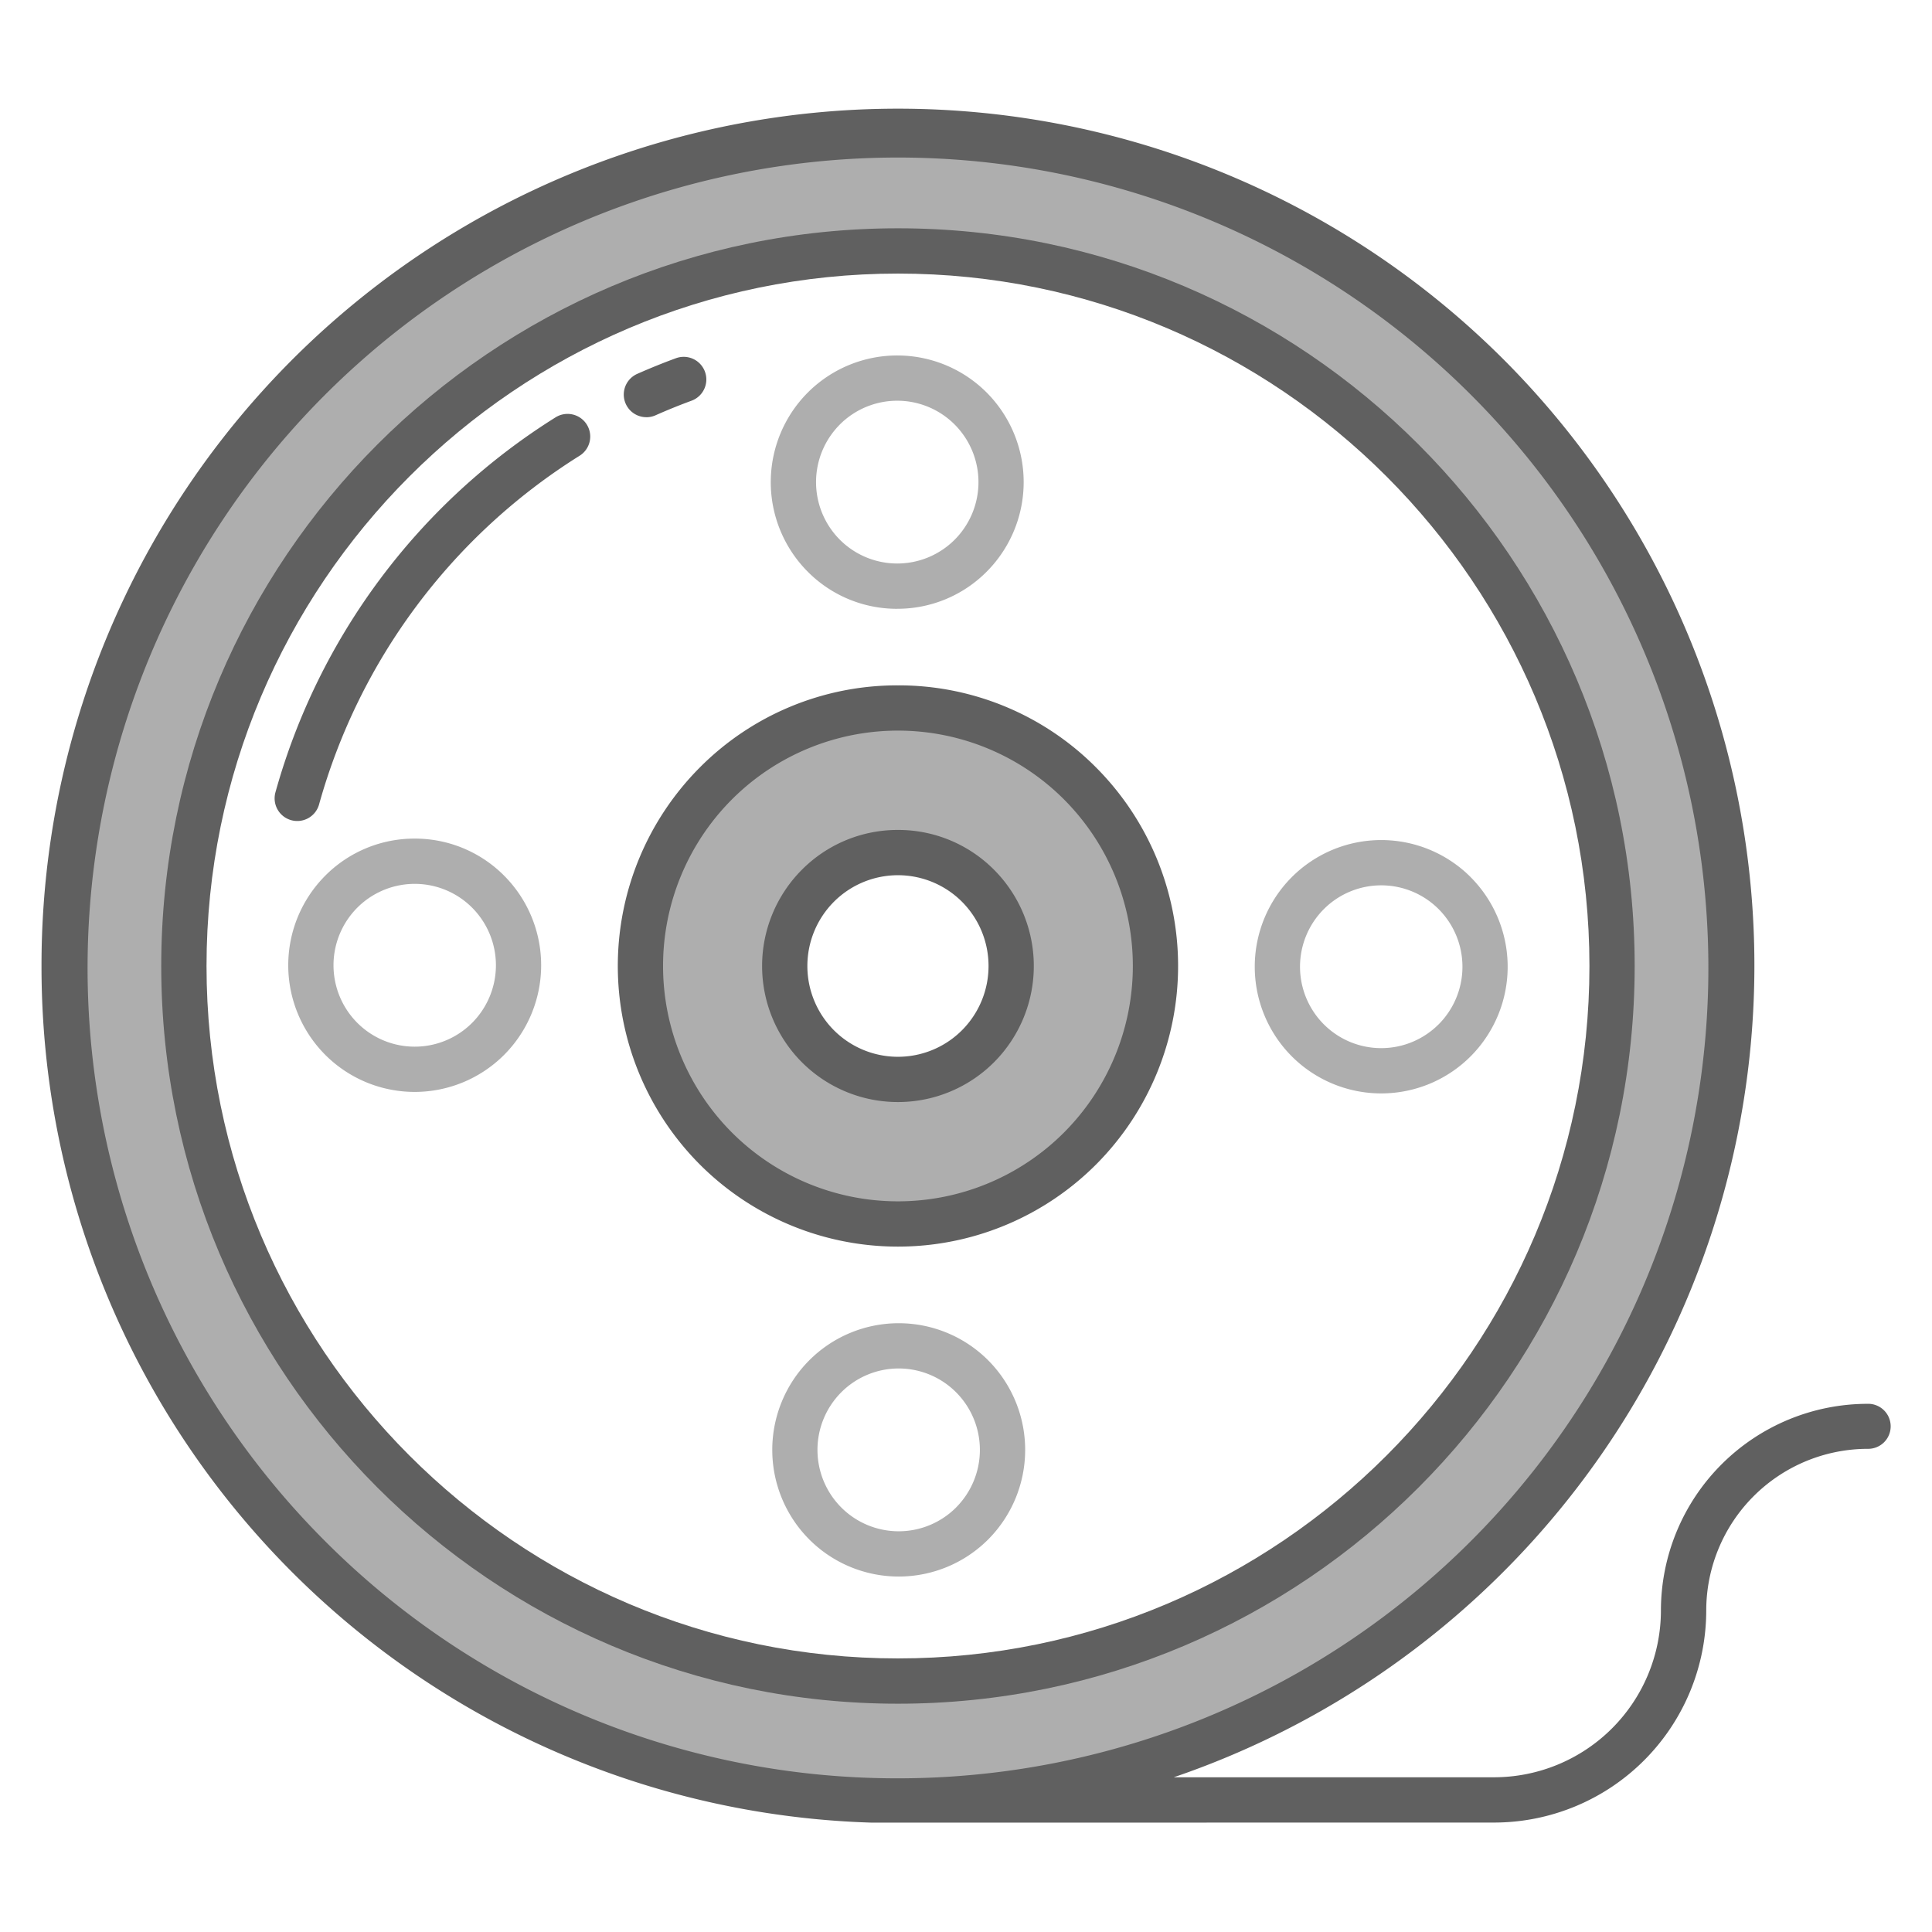 <svg width="68" height="68" fill="none" xmlns="http://www.w3.org/2000/svg"><circle cx="32" cy="34" r="27" stroke="#AEAEAE" stroke-width="4"/><circle cx="32" cy="34" r="6.5" stroke="#AEAEAE" stroke-width="5"/><path d="M65.742 49.41a7.28 7.28 0 00-7.283 7.274 5.876 5.876 0 01-5.88 5.87H41.313a30.189 30.189 0 0019.276-36.858 30.188 30.188 0 00-7.669-13.045A30.146 30.146 0 001.461 34a30.131 30.131 0 0029.23 30.151l21.889-.003a7.471 7.471 0 007.474-7.464 5.693 5.693 0 015.689-5.69.793.793 0 00.567-.228.793.793 0 00.174-.87.793.793 0 00-.741-.487zm-54.325 4.808a28.523 28.523 0 01-3.516-36.013 28.523 28.523 0 1123.703 44.386 28.425 28.425 0 01-20.188-8.374v0z" fill="#606060"/><path d="M31.605 8.035C17.307 8.035 5.675 19.683 5.675 34s11.632 25.965 25.93 25.965c14.298 0 25.93-11.648 25.93-25.965S45.904 8.035 31.605 8.035zm0 50.336C18.186 58.371 7.269 47.438 7.269 34c0-13.438 10.917-24.371 24.337-24.371 13.419 0 24.337 10.933 24.337 24.371 0 13.438-10.917 24.371-24.337 24.371z" fill="#606060"/><path d="M19.553 14.69a22.779 22.779 0 00-9.858 13.196.797.797 0 001.159.908.797.797 0 00.376-.48 21.189 21.189 0 019.171-12.274.797.797 0 00-.247-1.452.797.797 0 00-.601.102zM22.752 14.685a.796.796 0 00.323-.069 20.906 20.906 0 011.261-.511.797.797 0 00.524-.716.798.798 0 00-.464-.757.797.797 0 00-.611-.022 22.757 22.757 0 00-1.356.549.797.797 0 00-.179 1.348.797.797 0 00.502.177zM31.605 29.211a4.75 4.75 0 00-3.383 1.403 4.798 4.798 0 000 6.772 4.78 4.78 0 005.214 1.038 4.78 4.78 0 001.552-1.038 4.798 4.798 0 000-6.772 4.749 4.749 0 00-3.383-1.403zm2.255 7.049a3.186 3.186 0 01-3.476.692 3.186 3.186 0 01-1.034-.692 3.203 3.203 0 010-4.52 3.186 3.186 0 013.476-.692c.387.161.739.396 1.034.692a3.203 3.203 0 010 4.52z" fill="#606060"/><path d="M34.781 47.879a4.45 4.45 0 00-3.149-1.306 4.45 4.45 0 00-3.149 1.306 4.467 4.467 0 000 6.304 4.45 4.45 0 003.149 1.306 4.45 4.45 0 003.149-1.306 4.468 4.468 0 000-6.304zm-1.128 5.178a2.856 2.856 0 01-2.022.839 2.856 2.856 0 01-2.022-.839 2.871 2.871 0 010-4.052 2.854 2.854 0 01.927-.621 2.854 2.854 0 012.189 0 2.856 2.856 0 01.927.621 2.871 2.871 0 010 4.052zM51.764 30.874a4.449 4.449 0 00-6.299 0 4.467 4.467 0 000 6.304 4.449 4.449 0 004.854.967 4.447 4.447 0 001.444-.967 4.467 4.467 0 000-6.304zm-1.128 5.178a2.856 2.856 0 01-3.116.621 2.857 2.857 0 01-.927-.621 2.871 2.871 0 010-4.052 2.855 2.855 0 012.022-.839 2.854 2.854 0 012.022.839 2.872 2.872 0 01 0 4.052zM31.579 21.427a4.421 4.421 0 003.149-1.306 4.467 4.467 0 000-6.304 4.45 4.45 0 00-3.149-1.306 4.45 4.45 0 00-1.705.34 4.451 4.451 0 00-1.444.967 4.467 4.467 0 000 6.304 4.42 4.42 0 003.149 1.306zm-2.021-6.484a2.856 2.856 0 012.022-.839 2.856 2.856 0 012.022.839 2.871 2.871 0 010 4.052 2.856 2.856 0 01-4.043 0 2.871 2.871 0 010-4.052zM14.596 29.516a4.422 4.422 0 00-3.149 1.306 4.467 4.467 0 000 6.304 4.449 4.449 0 003.149 1.306 4.449 4.449 0 003.149-1.306 4.467 4.467 0 000-6.304 4.423 4.423 0 00-3.15-1.306zm2.022 6.484a2.854 2.854 0 01-3.116.621 2.856 2.856 0 01-.927-.621 2.871 2.871 0 010-4.052 2.856 2.856 0 013.116-.621c.347.144.662.355.927.621a2.871 2.871 0 01 0 4.052h-0z" fill="#AEAEAE"/><path d="M31.605 24.122a9.794 9.794 0 00-6.976 2.893 9.898 9.898 0 000 13.968 9.856 9.856 0 0013.952 0 9.898 9.898 0 000-13.968 9.795 9.795 0 00-3.198-2.146 9.796 9.796 0 00-3.778-.747zm5.848 15.735a8.263 8.263 0 01-5.848 2.426 8.262 8.262 0 01-5.848-2.426 8.301 8.301 0 010-11.716 8.264 8.264 0 015.848-2.426 8.262 8.262 0 015.848 2.426 8.302 8.302 0 010 11.716z" fill="#606060"/></svg>
